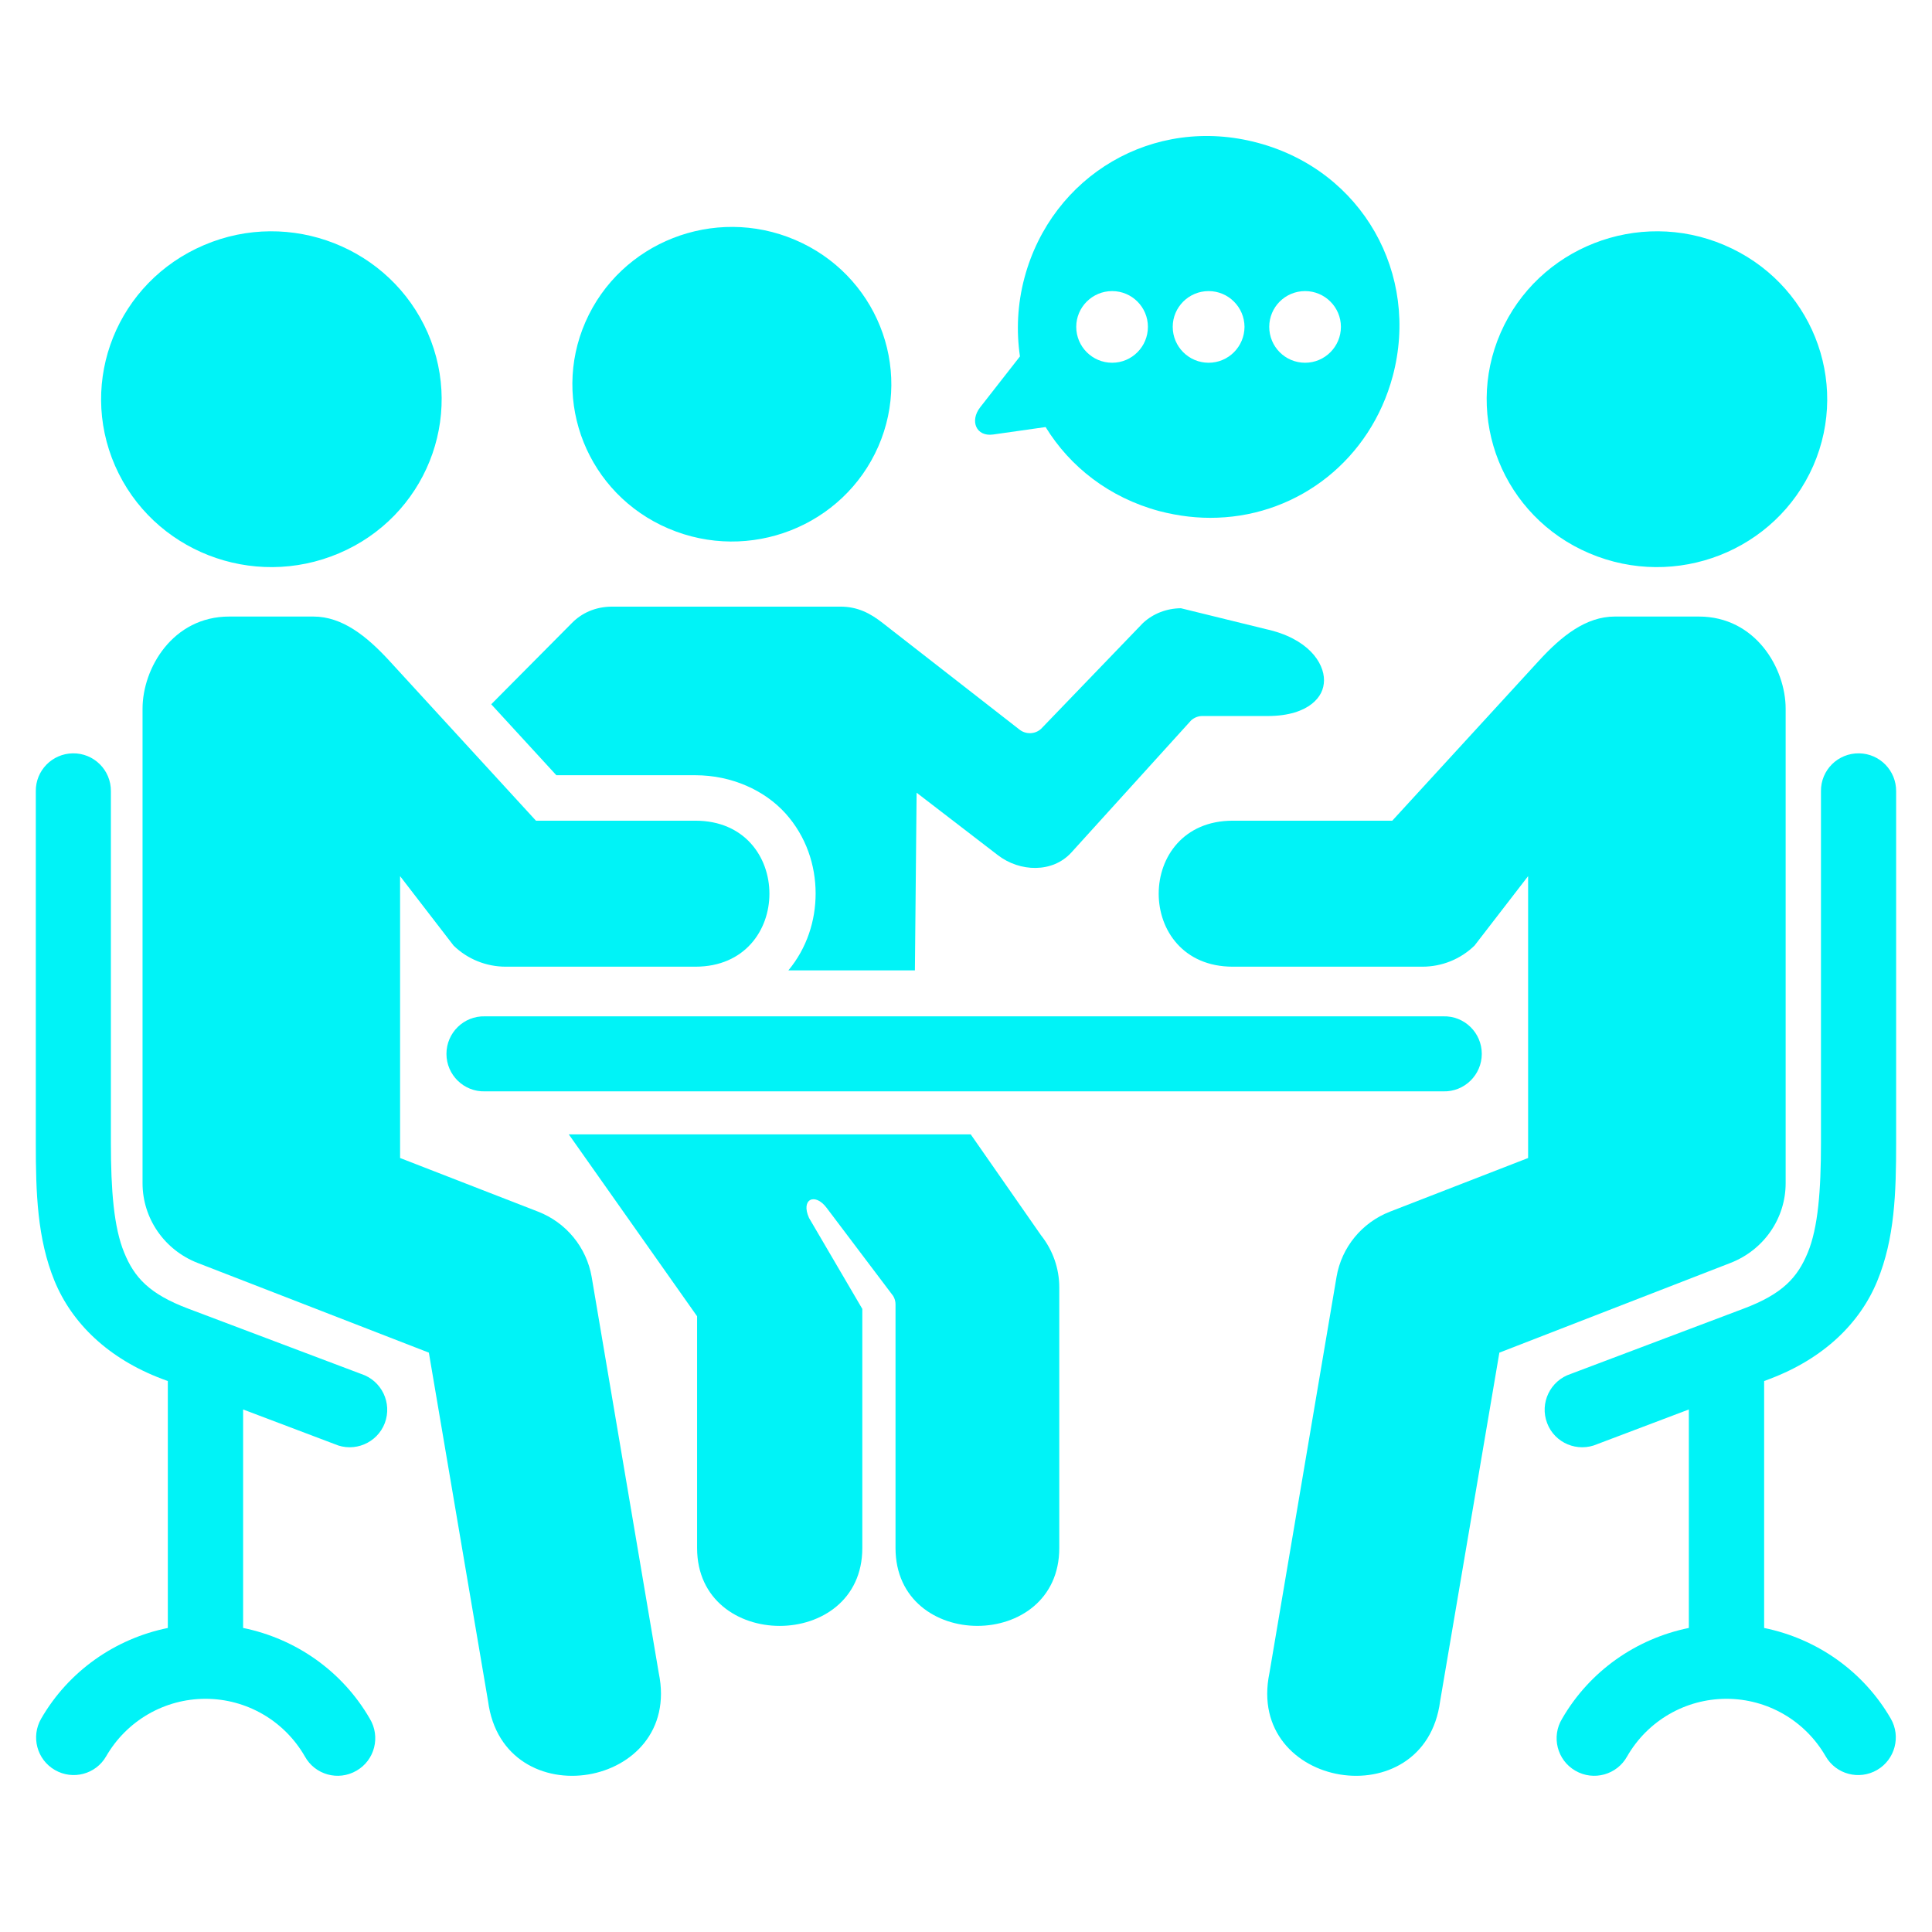 <svg xmlns="http://www.w3.org/2000/svg" xmlns:xlink="http://www.w3.org/1999/xlink" width="500" zoomAndPan="magnify" viewBox="0 0 375 375" height="500" preserveAspectRatio="xMidYMid meet" version="1.0"><path fill="#00f3f7" d="M 94.121 197.27 C 90.027 197.16 86.656 200.461 86.656 204.551 C 86.656 208.645 90.027 211.945 94.121 211.832 L 280.148 211.832 C 284.242 211.941 287.613 208.641 287.613 204.551 C 287.613 200.457 284.242 197.156 280.148 197.27 Z M 94.121 197.27 " fill-opacity="1" fill-rule="nonzero"/><path fill="#00f3f7" d="M 360.867 146.223 C 364.867 146.289 368.059 149.57 368.039 153.57 L 368.039 221.852 C 368.039 231.531 367.762 240.418 364.375 248.652 C 361.004 256.863 353.949 263.695 343.547 267.633 L 342.418 268.062 L 342.418 315.988 C 352.633 318.07 361.664 324.355 367 333.586 C 369.012 337.07 367.812 341.543 364.328 343.559 C 360.84 345.57 356.367 344.395 354.355 340.891 C 350.375 333.988 343.066 329.738 335.109 329.738 C 327.148 329.738 319.816 333.988 315.84 340.891 C 313.871 344.484 309.324 345.754 305.77 343.691 C 302.242 341.656 301.066 337.09 303.215 333.582 C 308.555 324.352 317.578 318.066 327.801 315.984 L 327.801 273.578 L 310.047 280.297 C 306.227 281.969 301.766 280.121 300.297 276.227 C 298.805 272.316 300.91 267.973 304.867 266.68 L 338.406 254.016 C 346.051 251.145 348.902 247.934 350.895 243.113 C 352.887 238.27 353.449 231.078 353.449 221.852 L 353.449 153.57 C 353.402 149.473 356.75 146.152 360.867 146.223 Z M 360.867 146.223 " fill-opacity="1" fill-rule="nonzero"/><path fill="#00f3f7" d="M 14.117 146.223 C 10.117 146.289 6.906 149.57 6.949 153.57 L 6.949 221.852 C 6.949 231.531 7.223 240.418 10.594 248.652 C 13.984 256.863 21.02 263.695 31.422 267.633 L 32.574 268.062 L 32.574 315.988 C 22.348 318.07 13.328 324.355 7.992 333.586 C 5.977 337.07 7.152 341.543 10.66 343.559 C 14.141 345.566 18.602 344.395 20.609 340.891 C 24.594 333.988 31.922 329.738 39.887 329.738 C 47.852 329.738 55.172 333.988 59.156 340.891 C 61.117 344.484 65.648 345.754 69.195 343.691 C 72.742 341.656 73.902 337.09 71.77 333.582 C 66.434 324.352 57.41 318.066 47.188 315.984 L 47.188 273.578 L 64.945 280.297 C 68.742 281.969 73.195 280.121 74.688 276.227 C 76.16 272.316 74.082 267.973 70.098 266.68 L 36.555 254.016 C 28.934 251.145 26.066 247.934 24.098 243.113 C 22.105 238.27 21.523 231.078 21.523 221.852 L 21.523 153.57 C 21.559 149.473 18.215 146.152 14.117 146.223 Z M 14.117 146.223 " fill-opacity="1" fill-rule="nonzero"/><path fill="#00f3f7" d="M 346.594 137.559 L 346.594 229.656 C 346.594 236.484 342.367 242.613 335.898 245.129 L 291.027 262.547 L 279.531 330.188 C 276.547 352.945 241.738 347.227 246.395 324.738 L 259.422 247.84 C 260.395 242.113 264.332 237.297 269.805 235.176 L 296.605 224.77 L 296.605 170.059 L 286.207 183.535 C 283.512 186.16 279.895 187.633 276.094 187.633 L 239.273 187.633 C 220.113 187.633 220.113 159.297 239.273 159.297 L 270.238 159.297 L 298.668 128.285 C 303.098 123.445 307.828 119.672 313.438 119.672 L 329.746 119.672 C 340.734 119.668 346.594 129.707 346.594 137.559 Z M 346.594 137.559 " fill-opacity="1" fill-rule="nonzero"/><path fill="#00f3f7" d="M 118.84 117.746 C 115.492 117.746 112.848 119.055 111.02 120.914 L 95.348 136.699 L 107.988 150.473 L 134.969 150.473 C 142.004 150.473 148.406 153.391 152.457 157.871 C 156.48 162.348 158.312 167.934 158.312 173.43 C 158.312 178.676 156.641 183.992 153.02 188.355 L 177.582 188.355 L 177.914 153.863 L 193.656 165.965 C 197.953 169.289 204.309 169.473 207.953 165.469 L 231.207 139.816 C 231.816 139.277 232.609 138.961 233.418 138.98 L 246.043 138.98 C 250.207 138.98 252.938 137.941 254.609 136.633 C 256.266 135.316 256.969 133.781 256.988 132.059 C 257.012 128.602 253.867 123.895 245.699 122.109 L 229.215 118.059 C 226.473 118.082 223.852 119.078 221.863 120.914 L 202.074 141.465 C 200.922 142.531 199.117 142.598 197.871 141.605 L 171.316 120.914 C 168.941 119.055 166.5 117.746 163.102 117.746 Z M 118.84 117.746 " fill-opacity="1" fill-rule="nonzero"/><path fill="#00f3f7" d="M 110.402 220.18 L 135.305 255.488 L 135.305 300.473 C 135.305 320.625 167.375 320.625 167.375 300.473 L 167.375 254.059 L 157.039 236.414 C 155.367 232.73 158.191 231.445 160.434 234.422 L 173.367 251.547 C 173.664 252.043 173.82 252.586 173.82 253.172 L 173.82 300.469 C 173.82 320.621 205.605 320.621 205.605 300.469 L 205.605 249.875 C 205.605 246.23 204.359 242.66 202.074 239.785 L 188.414 220.176 L 110.402 220.176 Z M 110.402 220.18 " fill-opacity="1" fill-rule="nonzero"/><path fill="#00f3f7" d="M 170.473 86.672 C 163.684 102.16 145.48 109.289 129.762 102.594 C 114.09 95.941 106.871 77.941 113.637 62.492 C 120.426 46.996 138.629 39.875 154.301 46.547 C 170.02 53.238 177.234 71.199 170.473 86.672 Z M 170.473 86.672 " fill-opacity="1" fill-rule="evenodd"/><path fill="#00f3f7" d="M 27.668 137.559 L 27.668 229.656 C 27.668 236.484 31.902 242.613 38.348 245.129 L 83.242 262.547 L 94.73 330.188 C 97.695 352.945 132.527 347.227 127.867 324.738 L 114.84 247.84 C 113.844 242.113 109.906 237.297 104.434 235.176 L 77.656 224.77 L 77.656 170.059 L 88.039 183.535 C 90.73 186.16 94.375 187.633 98.148 187.633 L 134.988 187.633 C 154.129 187.633 154.129 159.297 134.988 159.297 L 104.031 159.297 L 75.598 128.285 C 71.145 123.445 66.422 119.672 60.832 119.672 L 44.496 119.672 C 33.527 119.668 27.668 129.707 27.668 137.559 Z M 27.668 137.559 " fill-opacity="1" fill-rule="nonzero"/><path fill="#00f3f7" d="M 22.332 90.402 C 29.57 106.938 49.023 114.535 65.805 107.391 C 82.543 100.285 90.23 81.086 83.02 64.594 C 75.758 48.062 56.324 40.438 39.613 47.566 C 22.805 54.711 15.113 73.871 22.332 90.402 Z M 22.332 90.402 " fill-opacity="1" fill-rule="evenodd"/><path fill="#00f3f7" d="M 351.957 90.402 C 344.695 106.938 325.273 114.535 308.484 107.391 C 291.75 100.285 284.055 81.086 291.27 64.594 C 298.508 48.062 317.965 40.438 334.676 47.566 C 351.48 54.711 359.168 73.871 351.957 90.402 Z M 351.957 90.402 " fill-opacity="1" fill-rule="evenodd"/><path fill="#00f3f7" d="M 236.289 100.484 C 232.605 100.625 228.824 100.195 225.004 99.199 C 215.258 96.578 207.652 90.555 202.953 82.891 L 192.777 84.336 C 189.473 84.809 188.188 81.691 190.262 79.043 L 197.973 69.18 C 197.25 64.25 197.473 59.047 198.859 53.871 C 204.176 34.082 223.852 22.277 244.16 27.727 C 264.473 33.176 275.617 53.238 270.324 73.027 C 266.008 89.109 252.211 99.926 236.289 100.484 Z M 215.867 70.41 C 219.707 70.41 222.809 67.285 222.809 63.441 C 222.809 59.621 219.711 56.5 215.867 56.5 C 212.02 56.5 208.898 59.621 208.898 63.441 C 208.898 67.285 212.023 70.41 215.867 70.41 Z M 234.59 70.41 C 238.441 70.41 241.539 67.285 241.559 63.441 C 241.539 59.621 238.438 56.5 234.59 56.5 C 230.746 56.5 227.625 59.621 227.625 63.441 C 227.625 67.285 230.746 70.41 234.59 70.41 Z M 253.324 70.41 C 257.145 70.41 260.27 67.285 260.27 63.441 C 260.27 59.621 257.145 56.5 253.324 56.5 C 249.453 56.5 246.359 59.621 246.359 63.441 C 246.359 67.285 249.453 70.41 253.324 70.41 Z M 253.324 70.41 " fill-opacity="1" fill-rule="evenodd"/></svg>